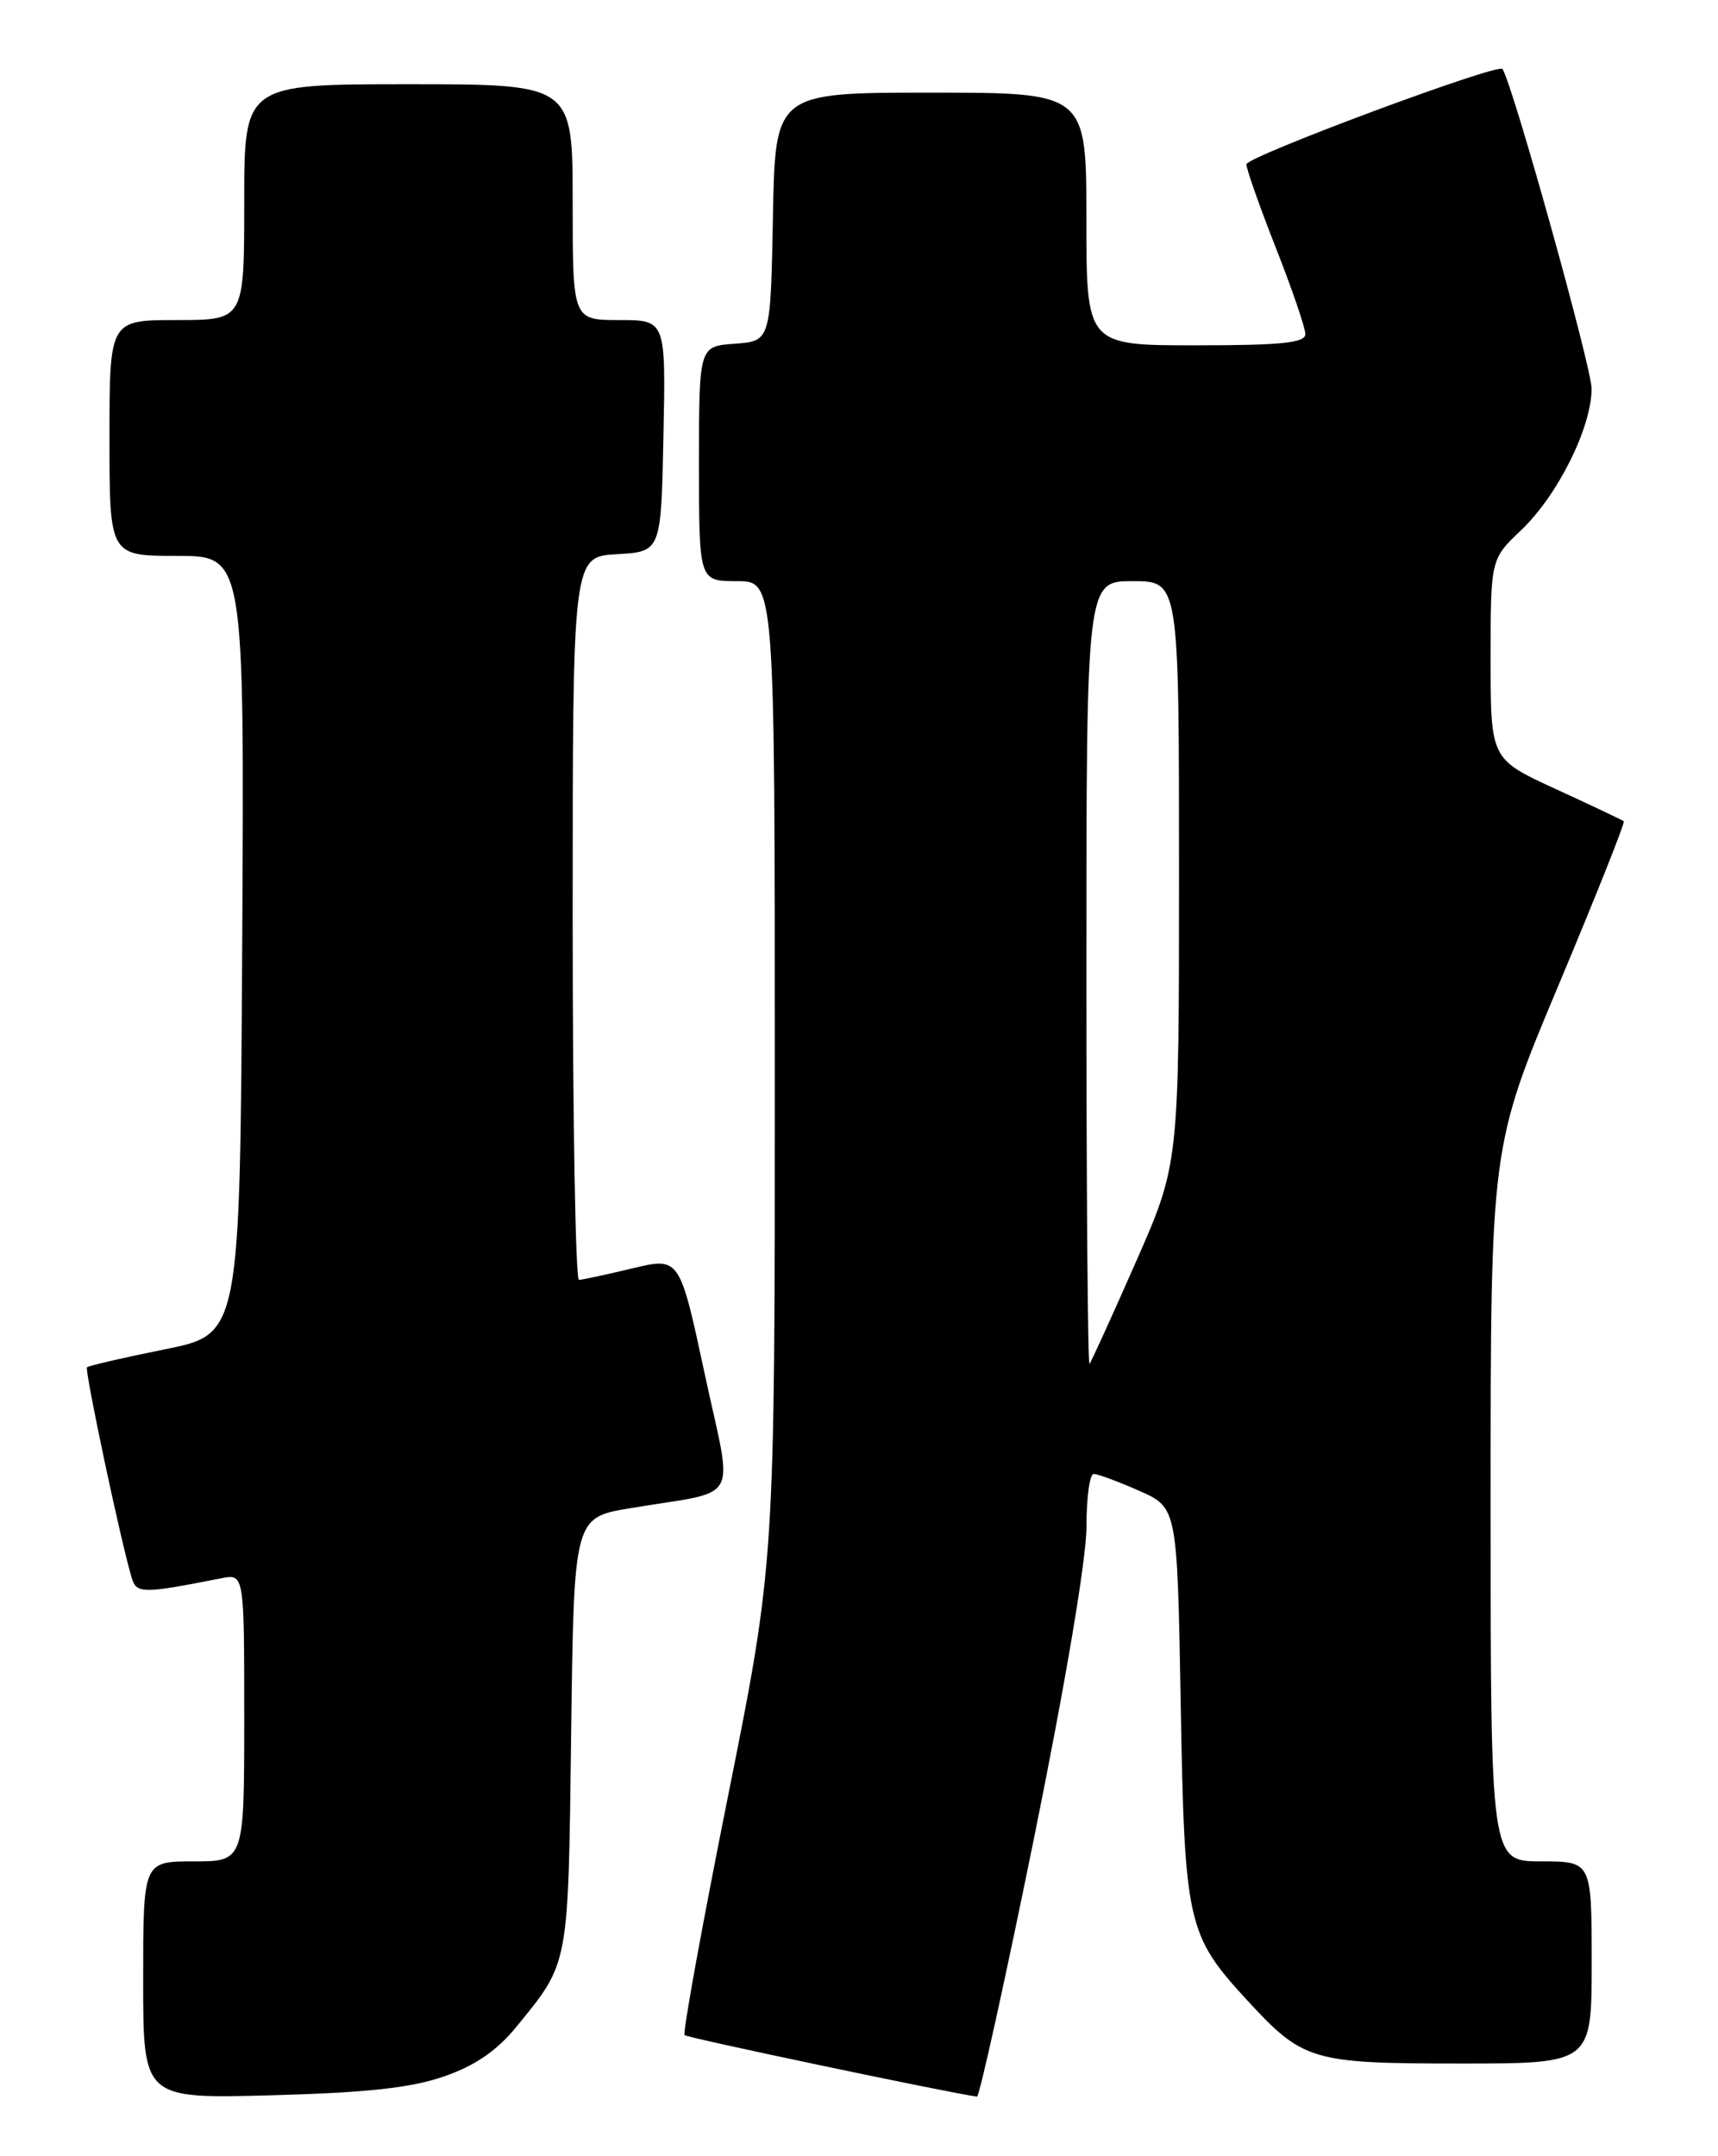 <?xml version="1.0" encoding="UTF-8" standalone="no"?>
<!DOCTYPE svg PUBLIC "-//W3C//DTD SVG 1.1//EN" "http://www.w3.org/Graphics/SVG/1.1/DTD/svg11.dtd" >
<svg xmlns="http://www.w3.org/2000/svg" xmlns:xlink="http://www.w3.org/1999/xlink" version="1.1" viewBox="0 0 204 256">
 <g >
 <path fill="currentColor"
d=" M 52.76 246.52 C 56.46 245.23 59.00 243.48 61.35 240.60 C 67.61 232.92 67.47 233.63 67.82 205.84 C 68.15 180.18 68.15 180.18 74.82 179.07 C 88.19 176.83 87.06 178.88 83.67 163.08 C 80.70 149.25 80.70 149.25 75.10 150.59 C 72.02 151.33 69.16 151.94 68.75 151.96 C 68.34 151.98 68.00 132.67 68.00 109.05 C 68.00 66.10 68.00 66.10 73.25 65.80 C 78.50 65.50 78.50 65.50 78.78 51.75 C 79.06 38.00 79.06 38.00 73.53 38.00 C 68.00 38.00 68.00 38.00 68.00 24.00 C 68.00 10.00 68.00 10.00 48.50 10.00 C 29.00 10.00 29.00 10.00 29.00 24.00 C 29.00 38.00 29.00 38.00 21.00 38.00 C 13.00 38.00 13.00 38.00 13.00 52.00 C 13.00 66.00 13.00 66.00 21.01 66.00 C 29.02 66.00 29.02 66.00 28.76 112.20 C 28.50 158.41 28.50 158.41 19.59 160.20 C 14.68 161.19 10.52 162.15 10.33 162.34 C 10.02 162.65 14.35 183.07 15.64 187.34 C 16.21 189.23 16.93 189.23 26.25 187.39 C 29.00 186.84 29.00 186.84 29.00 203.92 C 29.00 221.00 29.00 221.00 23.00 221.00 C 17.00 221.00 17.00 221.00 17.00 235.09 C 17.00 249.18 17.00 249.18 32.25 248.77 C 43.61 248.46 48.84 247.89 52.76 246.52 Z  M 122.78 218.25 C 126.54 199.71 129.02 185.02 129.01 181.25 C 129.01 177.81 129.39 175.00 129.87 175.00 C 130.35 175.00 132.78 175.90 135.27 177.00 C 139.79 179.00 139.79 179.00 140.20 202.25 C 140.66 228.46 140.95 229.73 148.12 237.52 C 154.74 244.70 155.77 245.00 173.45 245.00 C 189.00 245.00 189.00 245.00 189.00 233.00 C 189.00 221.00 189.00 221.00 183.00 221.00 C 177.00 221.00 177.00 221.00 177.00 178.59 C 177.00 136.18 177.00 136.18 185.06 116.98 C 189.49 106.42 192.98 97.66 192.81 97.51 C 192.64 97.37 189.01 95.64 184.75 93.69 C 177.00 90.13 177.00 90.13 177.00 78.26 C 177.00 66.39 177.00 66.39 180.62 62.95 C 184.97 58.81 188.98 50.77 188.99 46.15 C 189.00 43.65 179.65 10.10 178.41 8.19 C 177.94 7.45 148.00 18.60 148.00 19.51 C 148.00 20.06 149.57 24.53 151.50 29.43 C 153.43 34.33 155.00 38.94 155.00 39.67 C 155.00 40.71 152.14 41.00 142.00 41.00 C 129.00 41.00 129.00 41.00 129.00 26.00 C 129.00 11.00 129.00 11.00 110.53 11.00 C 92.05 11.00 92.05 11.00 91.78 25.75 C 91.50 40.50 91.50 40.50 87.25 40.81 C 83.00 41.11 83.00 41.11 83.00 55.06 C 83.00 69.00 83.00 69.00 87.50 69.00 C 92.00 69.00 92.00 69.00 92.00 127.25 C 92.01 185.50 92.01 185.50 86.43 213.34 C 83.36 228.66 81.05 241.38 81.29 241.63 C 81.62 241.95 112.50 248.45 116.01 248.93 C 116.29 248.97 119.34 235.16 122.78 218.25 Z  M 129.00 115.67 C 129.00 69.00 129.00 69.00 134.50 69.00 C 140.00 69.00 140.00 69.00 140.00 103.60 C 140.00 138.21 140.00 138.21 134.87 149.85 C 132.05 156.26 129.58 161.69 129.37 161.92 C 129.17 162.15 129.00 141.33 129.00 115.67 Z "/>
</g>
</svg>